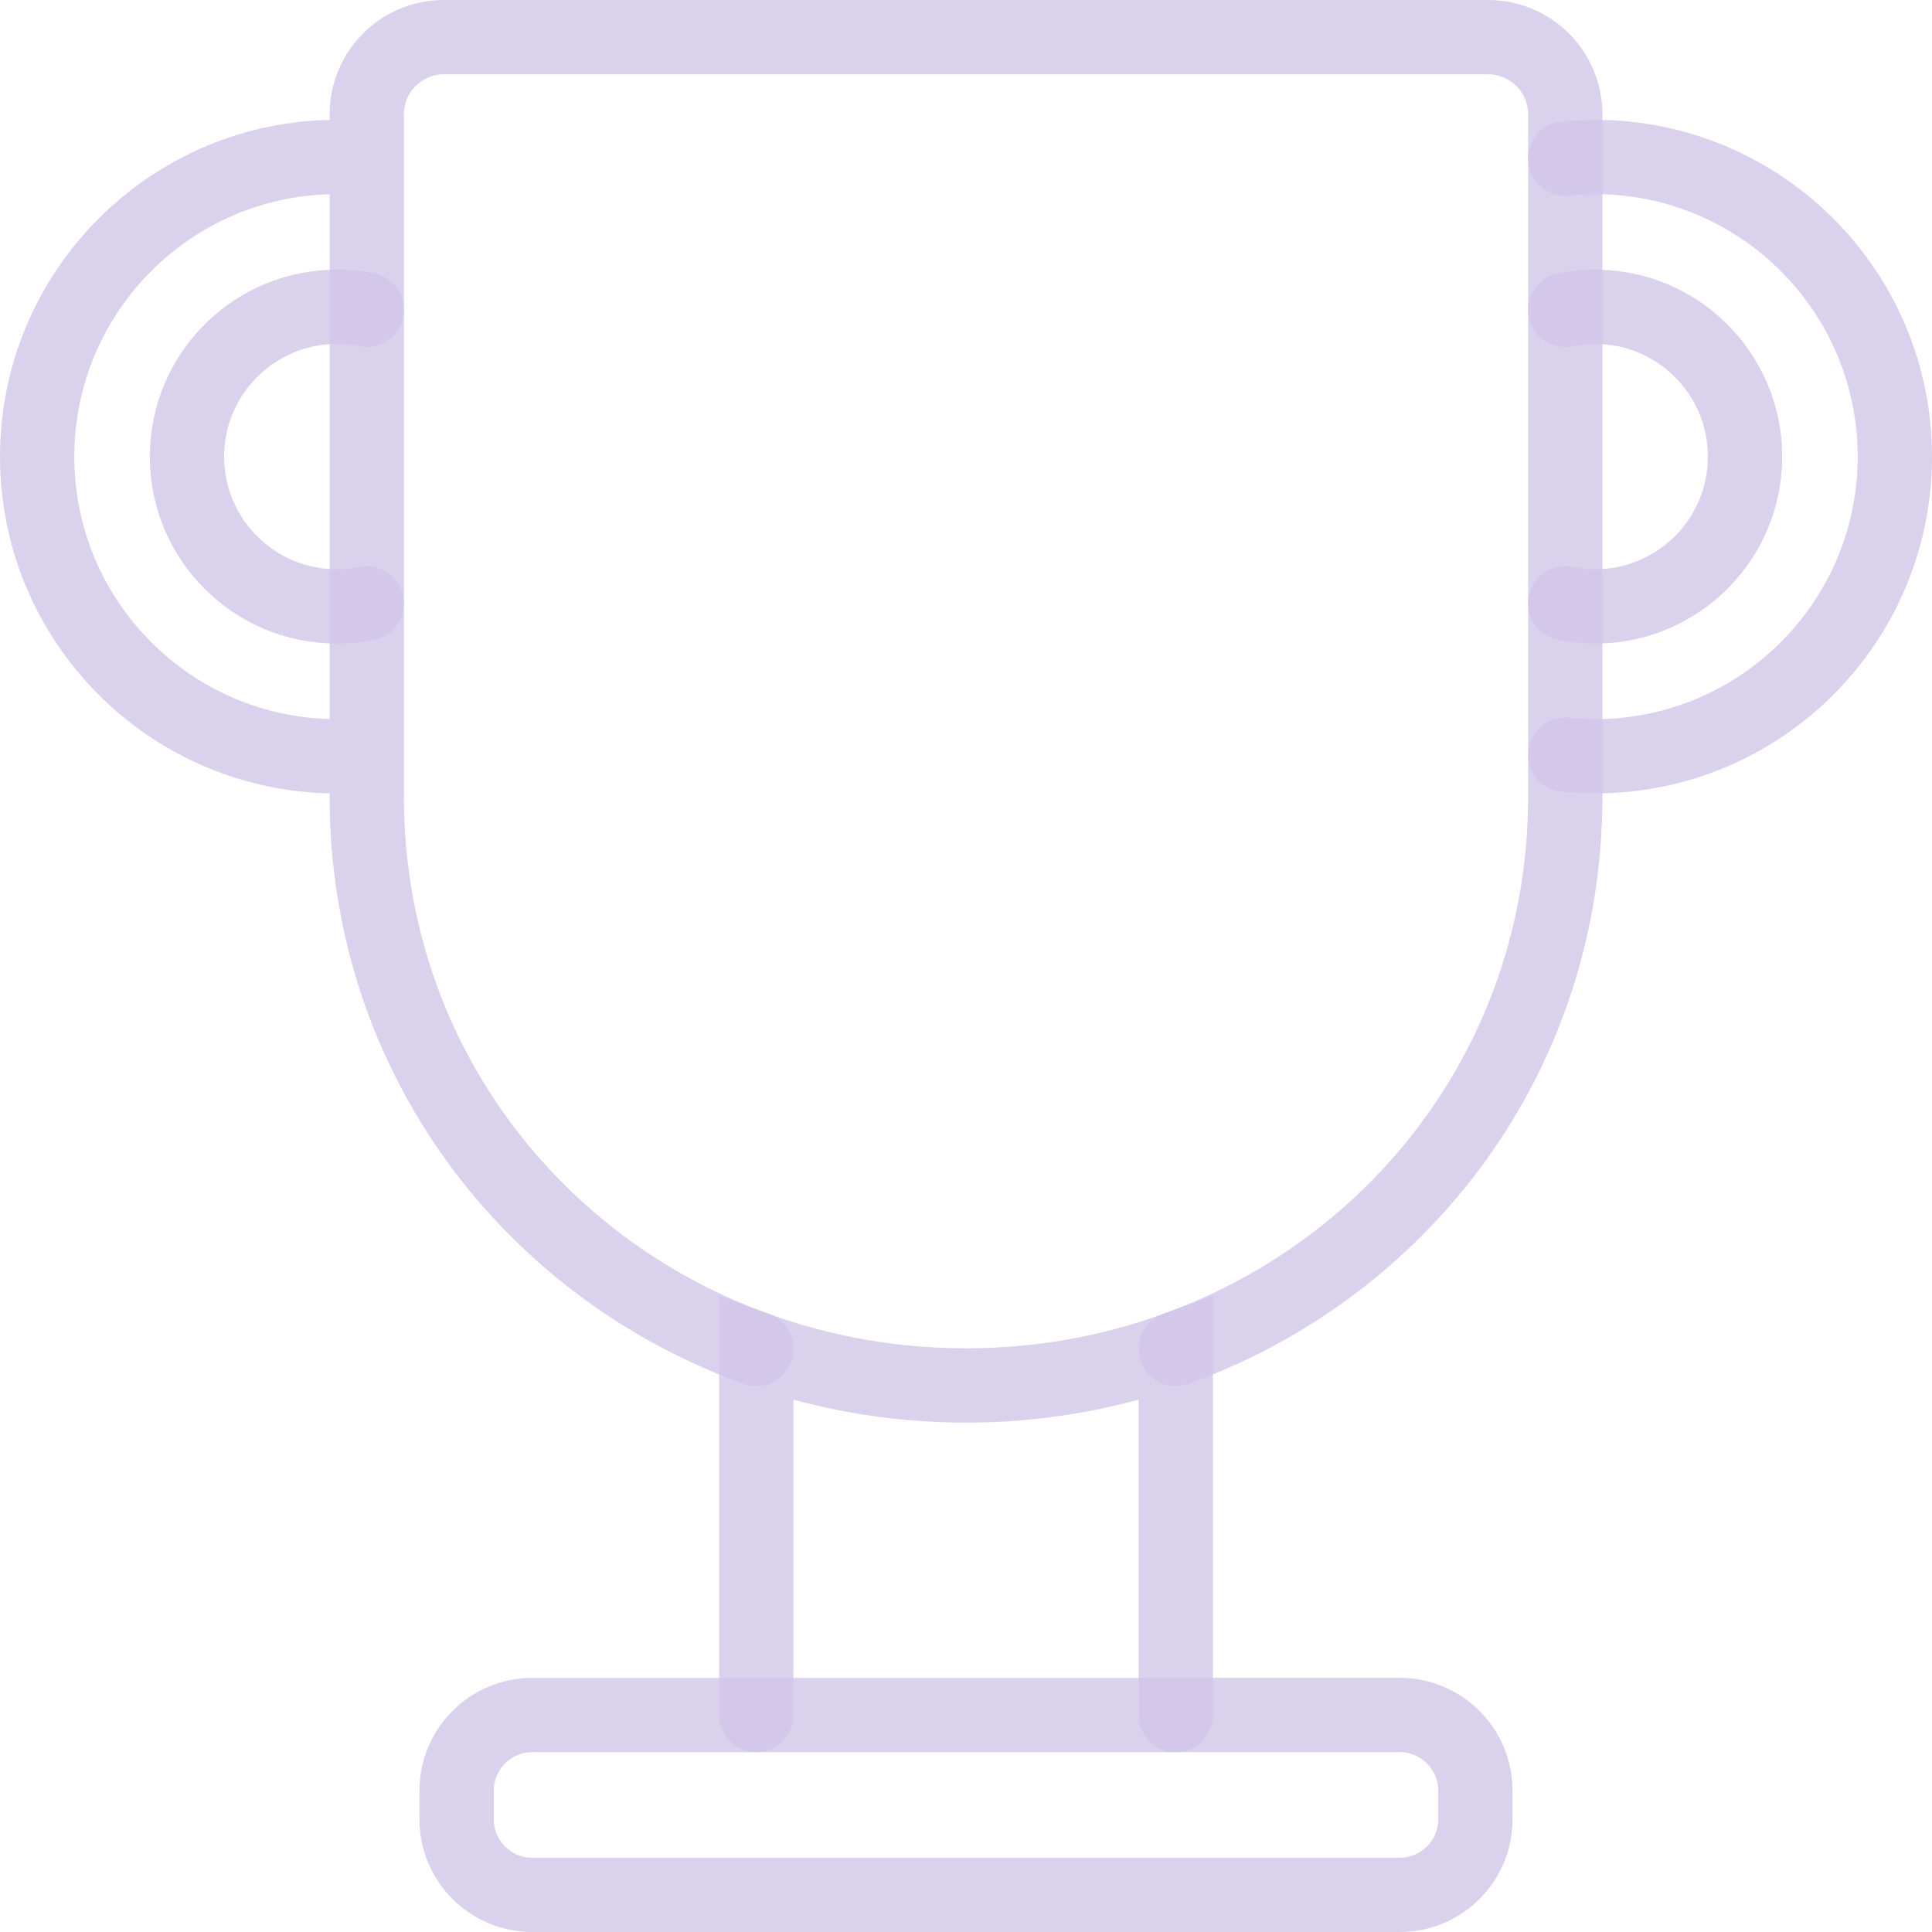 <svg width="52" height="52" viewBox="0 0 52 52" xmlns="http://www.w3.org/2000/svg"><title>award</title><g stroke="#D1C5E8" stroke-width="2" fill="none" fill-rule="evenodd" stroke-linecap="round" stroke-opacity=".8"><path d="M31.645 36.306c6.13-2.21 10.484-7.943 10.484-14.862V3.08C42.13 1.928 41.2 1 40.047 1H11.952c-1.154 0-2.08.927-2.08 2.08v18.364c0 4.91 2.193 9.224 5.66 12.105 1.415 1.177 3.044 2.115 4.823 2.756M9.87 20.315c-.265.024-.53.04-.805.04C4.613 20.355 1 16.742 1 12.29c0-4.45 3.613-8.064 8.065-8.064.274 0 .54.016.806.04"/><path d="M9.87 16.242c-.257.056-.53.08-.805.08-2.226 0-4.033-1.806-4.033-4.032 0-2.225 1.807-4.032 4.033-4.032.274 0 .548.024.806.08M42.13 20.315c.265.024.53.04.805.04 4.452 0 8.065-3.613 8.065-8.065 0-4.45-3.613-8.064-8.065-8.064-.274 0-.54.016-.806.04"/><path d="M42.13 16.242c.257.056.53.08.805.08 2.226 0 4.033-1.806 4.033-4.032 0-2.225-1.807-4.032-4.033-4.032-.274 0-.548.024-.806.08M20.355 46.16v-9.854c1.758.638 3.66.984 5.645.984 1.984 0 3.887-.346 5.645-.984v9.855"/><path d="M31.645 46.16h6.032c1.12 0 2.033.913 2.033 2.034v.774c0 1.12-.912 2.032-2.033 2.032H14.323c-1.12 0-2.033-.91-2.033-2.032v-.774c0-1.12.912-2.033 2.033-2.033h17.322z"/></g></svg>